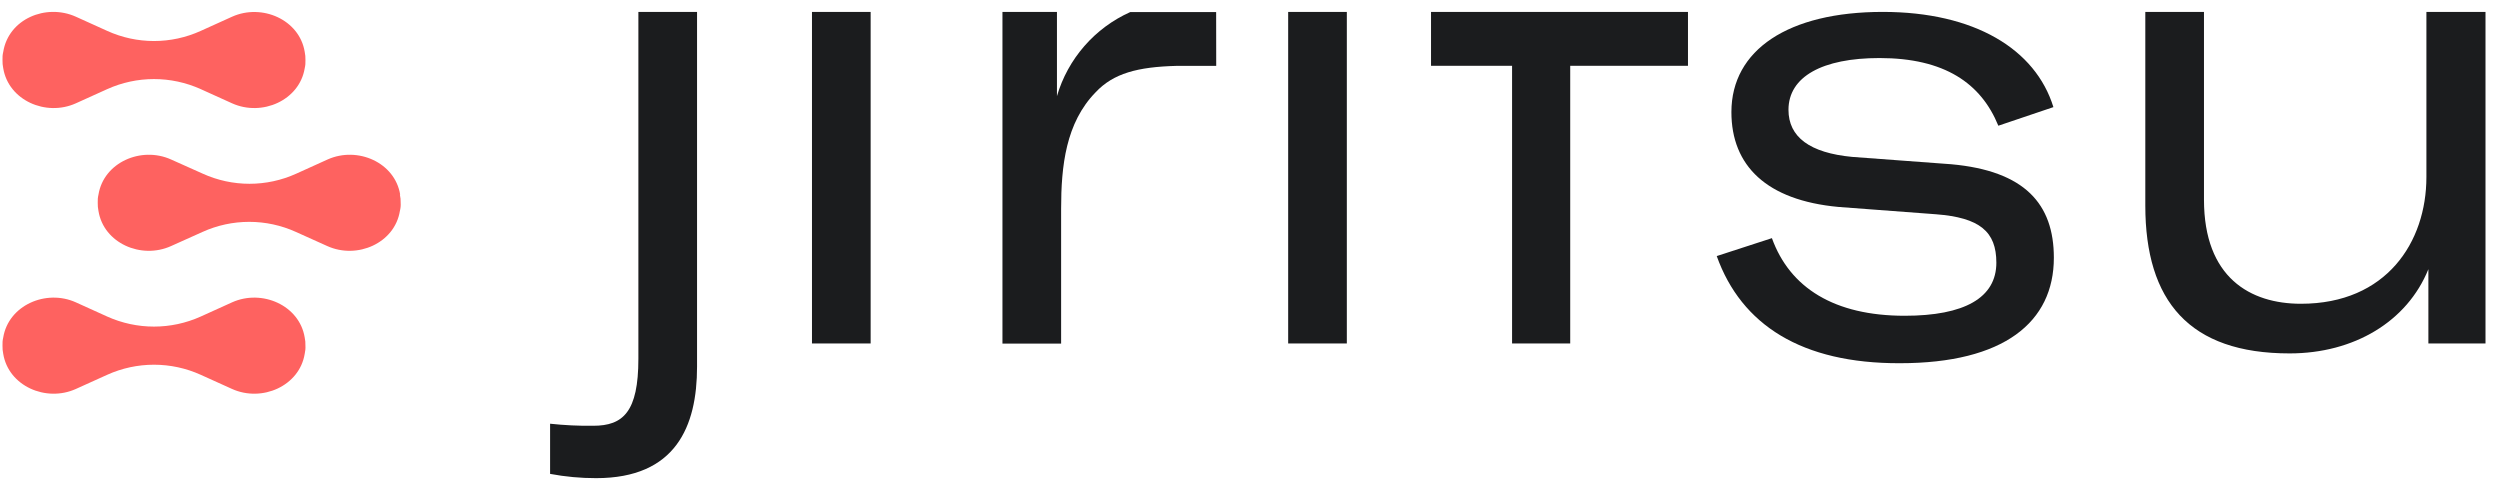 <svg width="105" height="21" viewBox="0 0 105 21" fill="none" xmlns="http://www.w3.org/2000/svg">
<g clip-path="url(#clip0_104_1731)">
<path d="M16.807 8.174C16.588 6.823 15.018 6.134 13.761 6.697L12.443 7.294C11.826 7.574 11.157 7.719 10.479 7.719C9.802 7.719 9.132 7.574 8.516 7.294L7.182 6.697C5.926 6.134 4.355 6.823 4.136 8.174C4.109 8.286 4.099 8.402 4.105 8.518C4.102 8.634 4.112 8.749 4.136 8.863C4.355 10.21 5.926 10.902 7.182 10.336L8.504 9.742C9.12 9.462 9.79 9.318 10.467 9.318C11.144 9.318 11.814 9.462 12.43 9.742L13.749 10.336C15.005 10.902 16.576 10.21 16.795 8.863C16.824 8.75 16.836 8.634 16.828 8.518C16.833 8.402 16.821 8.286 16.795 8.174H16.807Z" fill="#FE6260"/>
<path d="M3.185 4.34L4.504 3.743C5.121 3.465 5.79 3.321 6.467 3.321C7.144 3.321 7.813 3.465 8.43 3.743L9.749 4.34C11.005 4.906 12.576 4.214 12.798 2.867C12.825 2.754 12.835 2.638 12.829 2.522C12.832 2.406 12.822 2.291 12.798 2.178C12.576 0.827 11.005 0.138 9.749 0.701L8.43 1.298C7.814 1.578 7.144 1.723 6.467 1.723C5.79 1.723 5.12 1.578 4.504 1.298L3.185 0.701C1.929 0.138 0.358 0.797 0.136 2.178C0.109 2.29 0.099 2.406 0.105 2.522C0.102 2.638 0.112 2.753 0.136 2.867C0.358 4.214 1.929 4.906 3.185 4.34Z" fill="#FE6260"/>
<path d="M9.748 12.698L8.43 13.295C7.813 13.573 7.144 13.717 6.467 13.717C5.79 13.717 5.12 13.573 4.503 13.295L3.185 12.698C1.929 12.133 0.358 12.825 0.136 14.172C0.109 14.285 0.099 14.401 0.105 14.516C0.102 14.633 0.112 14.75 0.136 14.864C0.358 16.211 1.929 16.903 3.185 16.337L4.503 15.741C5.12 15.462 5.79 15.318 6.467 15.318C7.144 15.318 7.813 15.462 8.43 15.741L9.748 16.337C11.005 16.903 12.576 16.211 12.797 14.864C12.824 14.75 12.835 14.633 12.828 14.516C12.832 14.401 12.822 14.285 12.797 14.172C12.576 12.825 11.005 12.133 9.748 12.698Z" fill="#FE6260"/>
<path d="M23.104 19.903V17.796C23.706 17.861 24.312 17.89 24.918 17.882C26.171 17.882 26.812 17.298 26.812 15.068V0.5H29.276V15.403C29.276 17.91 28.382 20.082 25.038 20.082C24.389 20.083 23.741 20.023 23.104 19.903Z" fill="#1B1C1E"/>
<path d="M34.103 0.5H36.567V14.425H34.103V0.5Z" fill="#1B1C1E"/>
<path d="M54.103 0.5H56.567V14.425H54.103V0.5Z" fill="#1B1C1E"/>
<path d="M72.103 10.755L74.42 10.002C75.174 12.09 77.041 13.262 79.997 13.262C82.507 13.262 83.847 12.509 83.847 11.032C83.847 9.725 83.148 9.14 81.309 8.999L77.21 8.691C74.198 8.411 72.719 6.963 72.719 4.708C72.719 2.09 75.116 0.5 79.076 0.5C82.926 0.5 85.492 2.063 86.243 4.499L83.93 5.28C83.203 3.496 81.67 2.438 78.938 2.438C76.539 2.438 75.116 3.219 75.116 4.613C75.116 5.754 76.009 6.421 77.795 6.59L81.95 6.898C85.045 7.178 86.262 8.568 86.262 10.826C86.262 13.527 84.171 15.255 79.794 15.255C75.676 15.268 73.138 13.65 72.103 10.755Z" fill="#1B1C1E"/>
<path d="M90.103 8.633V0.5H92.567V8.384C92.567 11.669 94.517 12.758 96.639 12.758C100.236 12.758 101.909 10.165 101.909 7.436V0.5H104.391V14.425H101.992V11.306C101.102 13.505 98.869 14.843 96.165 14.843C91.951 14.846 90.103 12.644 90.103 8.633Z" fill="#1B1C1E"/>
<path d="M70.895 0.5H60.103V2.764H63.507V14.425H65.949V2.764H70.895V0.5Z" fill="#1B1C1E"/>
<path d="M51.078 0.506H47.472C46.733 0.837 46.075 1.324 45.544 1.934C45.012 2.544 44.619 3.261 44.392 4.037V0.5H42.103V14.431H44.567V8.777C44.567 6.966 44.764 5.157 46.018 3.874C46.763 3.078 47.789 2.81 49.406 2.767H51.081L51.078 0.506Z" fill="#1B1C1E"/>
</g>
<defs>
<clipPath id="clip0_104_1731">
<rect width="104.571" height="20" fill="white" transform="translate(0.104 0.5)"/>
</clipPath>
</defs>
</svg>
